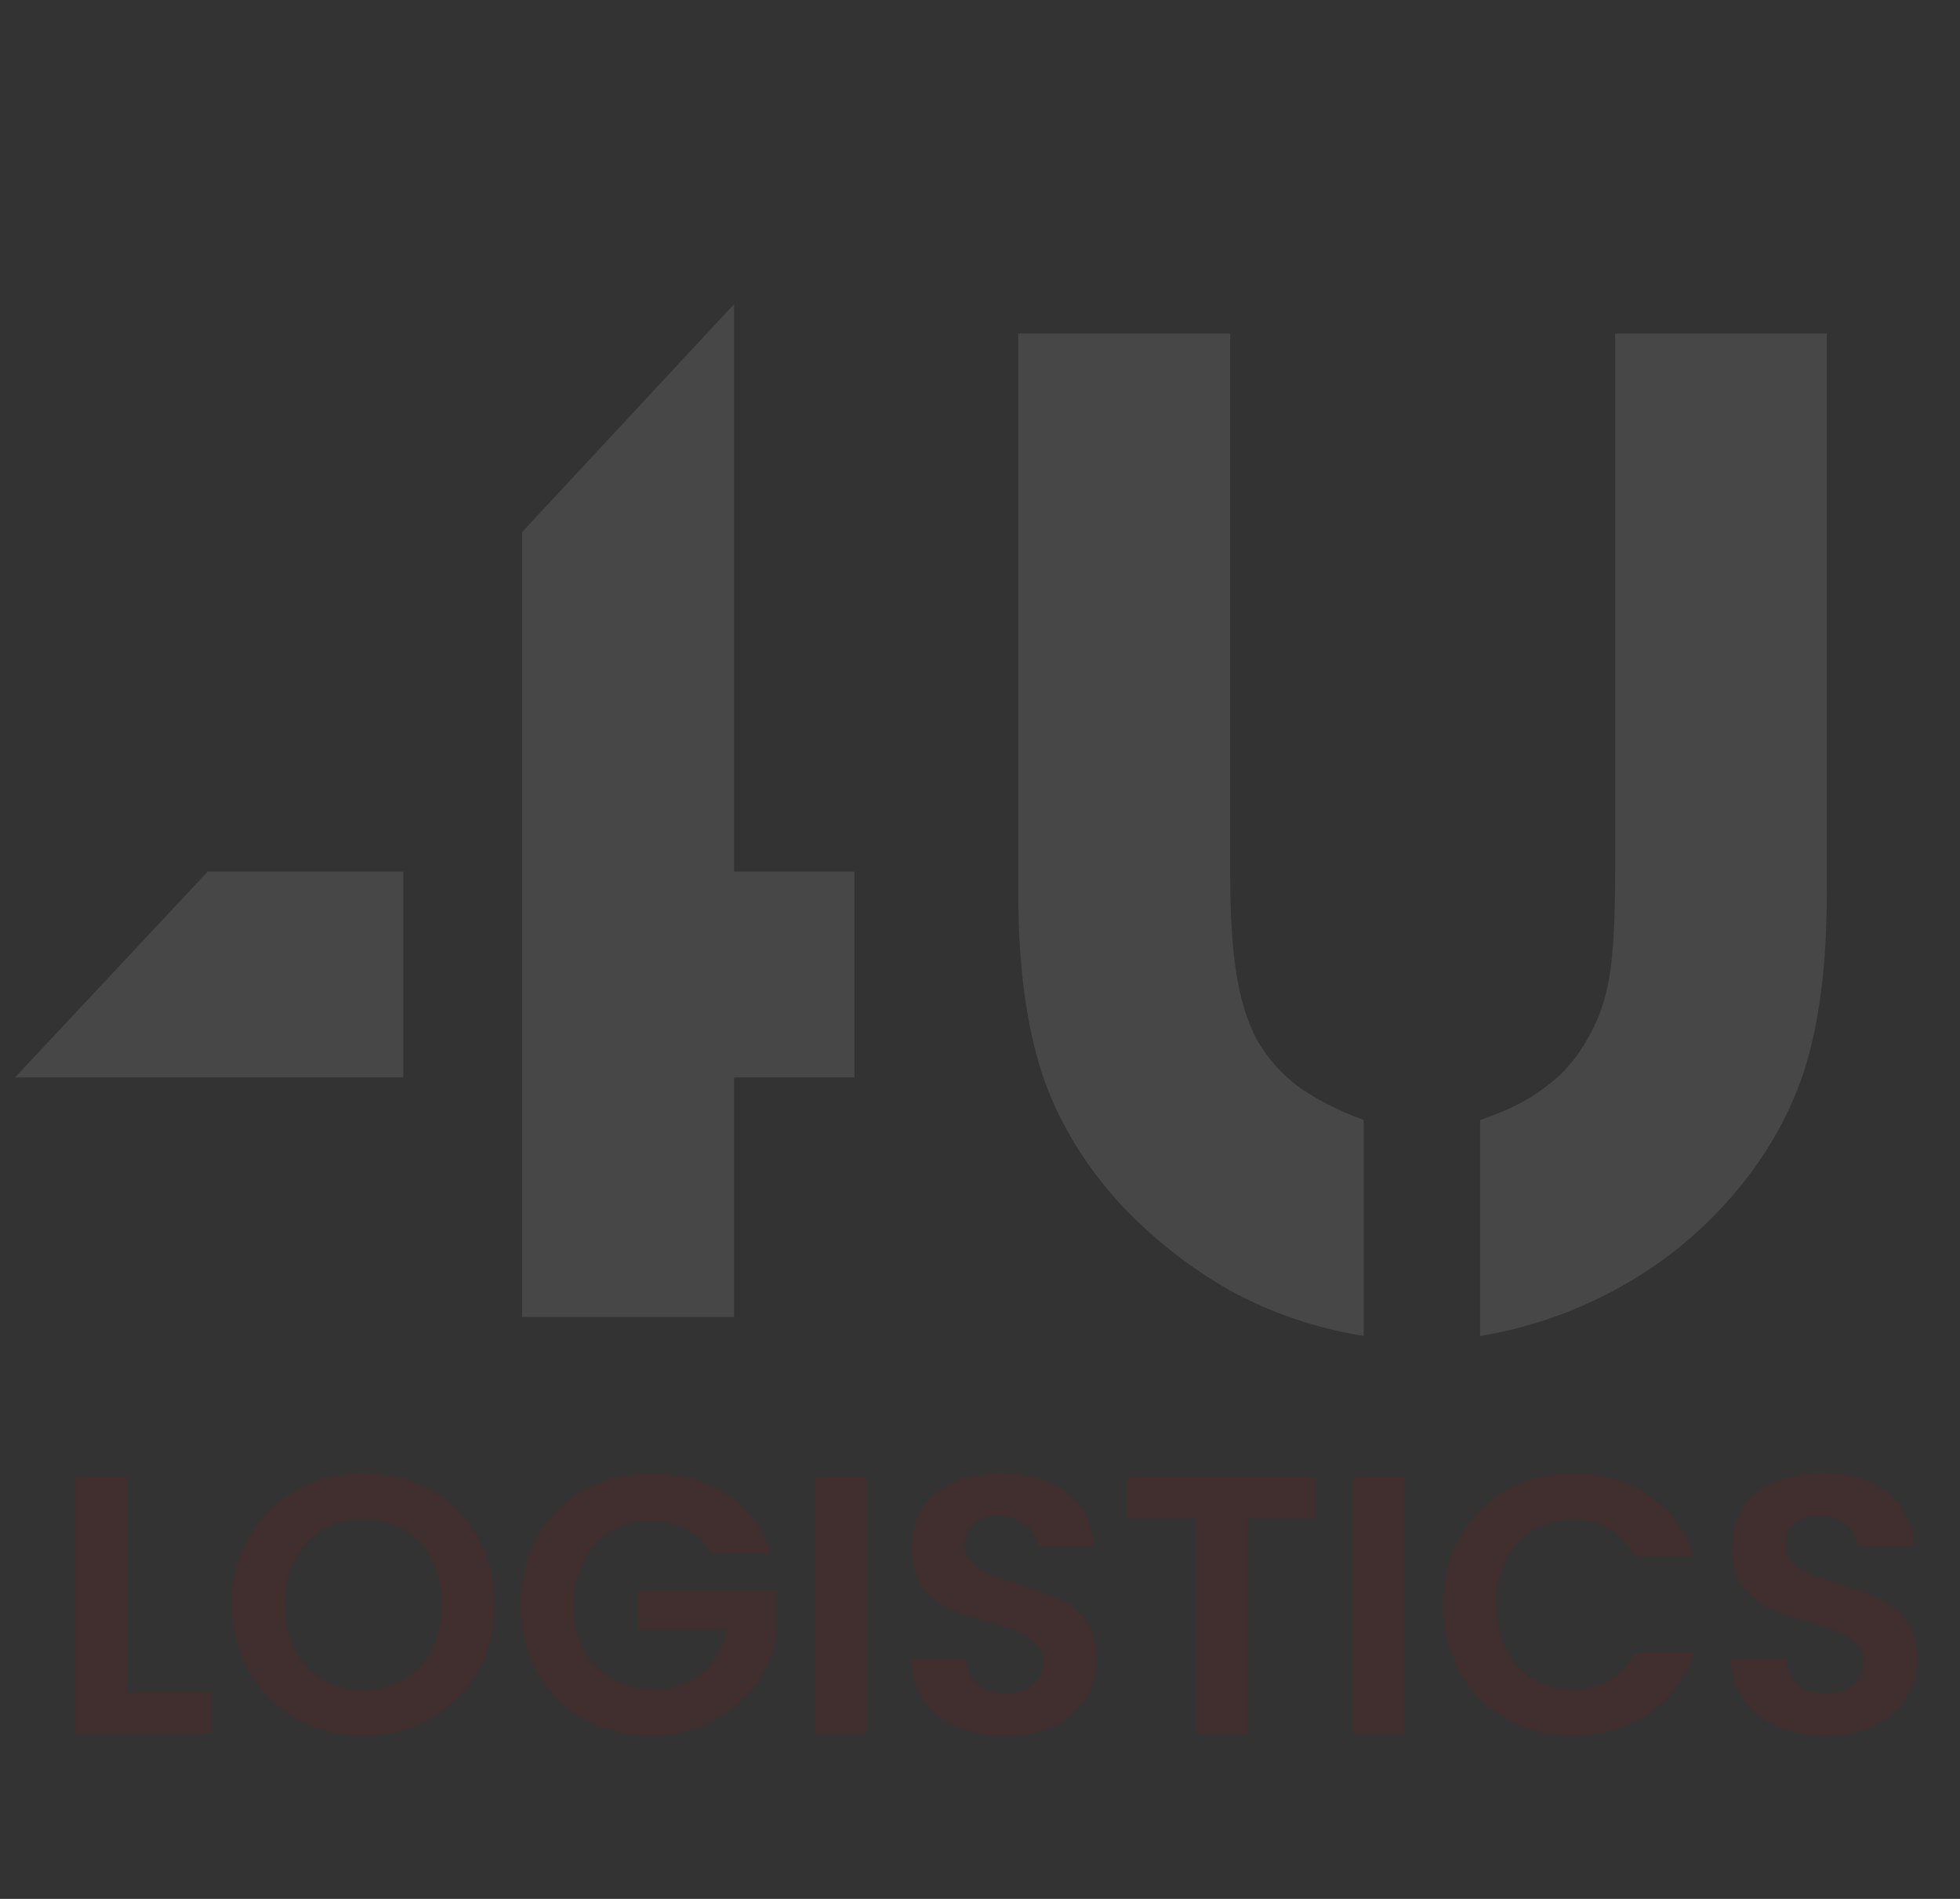 <svg width="64" height="62" viewBox="0 0 64 62" fill="none" xmlns="http://www.w3.org/2000/svg">
<rect x="0" y="0" width="64" height="62" fill="#333333" stroke="none"/>
<g opacity="0.1">
    <path d="m6.78,28.46l6.39,0l0,6.72l-12.68,0l6.29,-6.72zm10.27,-11.09l6.92,-7.44l0,18.53l3.93,0l0,6.72l-3.93,0l0,7.82l-6.92,0l0,-25.63zm27.48,26.25c-1.56,-0.25 -3.02,-0.75 -4.36,-1.48c-1.35,-0.77 -2.55,-1.72 -3.6,-2.84c-1.19,-1.31 -2.04,-2.73 -2.55,-4.27c-0.51,-1.57 -0.77,-3.52 -0.77,-5.85l0,-18.29l6.92,0l0,17.66c0,1.25 0.06,2.31 0.19,3.17c0.13,0.86 0.35,1.6 0.67,2.21c0.35,0.61 0.8,1.12 1.34,1.53c0.58,0.42 1.3,0.79 2.16,1.11l0,7.05zm3.8,-7.05c0.86,-0.29 1.56,-0.64 2.11,-1.06c0.57,-0.41 1.04,-0.94 1.39,-1.58c0.35,-0.58 0.59,-1.25 0.72,-2.02c0.13,-0.8 0.19,-1.92 0.19,-3.36l0,-17.66l6.91,0l0,18.29c0,2.33 -0.25,4.28 -0.76,5.85c-0.52,1.54 -1.36,2.96 -2.55,4.27c-1.05,1.16 -2.27,2.1 -3.65,2.84c-1.37,0.73 -2.83,1.23 -4.36,1.48l0,-7.05z" fill="#ffffff" id="svg_2"/>
    <path d="m4.14,55.25l2.76,0l0,1.34l-4.44,0l0,-8.38l1.68,0l0,7.04zm7.72,1.42c-0.78,0 -1.5,-0.18 -2.16,-0.55c-0.66,-0.37 -1.18,-0.88 -1.56,-1.53c-0.38,-0.65 -0.58,-1.39 -0.58,-2.22c0,-0.81 0.2,-1.54 0.58,-2.19c0.38,-0.66 0.9,-1.17 1.56,-1.54c0.66,-0.37 1.38,-0.55 2.16,-0.55c0.79,0 1.51,0.18 2.16,0.55c0.66,0.37 1.17,0.88 1.55,1.54c0.38,0.65 0.57,1.38 0.57,2.19c0,0.83 -0.19,1.57 -0.57,2.22c-0.38,0.65 -0.89,1.16 -1.55,1.53c-0.66,0.37 -1.38,0.55 -2.16,0.55zm0,-1.5c0.5,0 0.95,-0.11 1.33,-0.34c0.39,-0.23 0.69,-0.56 0.9,-0.98c0.22,-0.42 0.33,-0.92 0.33,-1.48c0,-0.56 -0.11,-1.04 -0.33,-1.46c-0.21,-0.42 -0.51,-0.75 -0.9,-0.97c-0.38,-0.23 -0.83,-0.34 -1.33,-0.34c-0.5,0 -0.95,0.11 -1.34,0.34c-0.39,0.22 -0.69,0.55 -0.9,0.97c-0.22,0.42 -0.33,0.9 -0.33,1.46c0,0.56 0.11,1.06 0.33,1.48c0.21,0.42 0.51,0.75 0.9,0.98c0.39,0.23 0.84,0.34 1.34,0.34zm11.37,-4.44c-0.2,-0.35 -0.46,-0.62 -0.8,-0.8c-0.33,-0.19 -0.72,-0.28 -1.17,-0.28c-0.5,0 -0.94,0.11 -1.32,0.34c-0.39,0.22 -0.69,0.54 -0.9,0.96c-0.22,0.41 -0.33,0.89 -0.33,1.44c0,0.56 0.11,1.04 0.33,1.46c0.22,0.42 0.53,0.74 0.92,0.96c0.39,0.22 0.85,0.34 1.37,0.34c0.64,0 1.16,-0.17 1.57,-0.51c0.41,-0.34 0.68,-0.82 0.81,-1.43l-2.88,0l0,-1.28l4.53,0l0,1.46c-0.11,0.59 -0.35,1.13 -0.72,1.62c-0.37,0.5 -0.84,0.9 -1.43,1.2c-0.57,0.3 -1.22,0.45 -1.94,0.45c-0.81,0 -1.54,-0.18 -2.2,-0.54c-0.64,-0.37 -1.16,-0.88 -1.53,-1.53c-0.37,-0.64 -0.55,-1.38 -0.55,-2.2c0,-0.83 0.18,-1.56 0.55,-2.21c0.37,-0.66 0.89,-1.17 1.53,-1.53c0.66,-0.36 1.39,-0.55 2.19,-0.55c0.94,0 1.76,0.23 2.46,0.7c0.69,0.45 1.17,1.1 1.44,1.93l-1.93,0zm5.05,-2.52l0,8.38l-1.68,0l0,-8.38l1.68,0zm4.56,8.46c-0.59,0 -1.12,-0.1 -1.59,-0.3c-0.46,-0.2 -0.83,-0.49 -1.1,-0.86c-0.27,-0.38 -0.41,-0.82 -0.42,-1.34l1.8,0c0.02,0.35 0.14,0.62 0.36,0.82c0.22,0.2 0.53,0.3 0.91,0.3c0.39,0 0.7,-0.09 0.92,-0.28c0.23,-0.19 0.34,-0.44 0.34,-0.74c0,-0.25 -0.08,-0.45 -0.23,-0.61c-0.15,-0.16 -0.34,-0.29 -0.57,-0.37c-0.23,-0.1 -0.54,-0.2 -0.94,-0.32c-0.54,-0.16 -0.99,-0.31 -1.33,-0.46c-0.34,-0.16 -0.63,-0.4 -0.88,-0.71c-0.24,-0.32 -0.36,-0.75 -0.36,-1.27c0,-0.5 0.13,-0.93 0.37,-1.3c0.25,-0.37 0.6,-0.65 1.05,-0.84c0.45,-0.2 0.96,-0.3 1.53,-0.3c0.87,0 1.57,0.21 2.1,0.64c0.55,0.41 0.85,1 0.9,1.75l-1.84,0c-0.02,-0.29 -0.14,-0.53 -0.38,-0.71c-0.22,-0.19 -0.52,-0.29 -0.9,-0.29c-0.32,0 -0.59,0.09 -0.79,0.25c-0.19,0.17 -0.29,0.42 -0.29,0.74c0,0.22 0.08,0.41 0.22,0.56c0.15,0.14 0.34,0.26 0.55,0.36c0.23,0.09 0.54,0.19 0.94,0.31c0.54,0.16 0.99,0.32 1.33,0.48c0.34,0.16 0.64,0.4 0.89,0.72c0.25,0.32 0.37,0.74 0.37,1.26c0,0.45 -0.12,0.87 -0.35,1.25c-0.23,0.38 -0.57,0.69 -1.02,0.92c-0.45,0.23 -0.98,0.34 -1.59,0.34zm10.12,-8.46l0,1.36l-2.24,0l0,7.02l-1.68,0l0,-7.02l-2.23,0l0,-1.36l6.15,0zm2.9,0l0,8.38l-1.68,0l0,-8.38l1.68,0zm1.25,4.18c0,-0.83 0.19,-1.56 0.56,-2.21c0.37,-0.66 0.88,-1.17 1.52,-1.53c0.65,-0.36 1.37,-0.55 2.17,-0.55c0.94,0 1.76,0.24 2.46,0.72c0.71,0.48 1.2,1.15 1.48,1.99l-1.93,0c-0.2,-0.4 -0.47,-0.7 -0.82,-0.9c-0.34,-0.2 -0.74,-0.3 -1.2,-0.3c-0.49,0 -0.92,0.12 -1.31,0.35c-0.37,0.23 -0.67,0.55 -0.89,0.96c-0.2,0.42 -0.31,0.91 -0.31,1.47c0,0.55 0.11,1.04 0.31,1.46c0.22,0.42 0.52,0.74 0.89,0.97c0.39,0.23 0.82,0.34 1.31,0.34c0.46,0 0.86,-0.1 1.2,-0.3c0.35,-0.21 0.62,-0.51 0.82,-0.91l1.93,0c-0.28,0.85 -0.77,1.52 -1.48,2c-0.69,0.47 -1.51,0.71 -2.46,0.71c-0.8,0 -1.52,-0.18 -2.17,-0.54c-0.64,-0.37 -1.15,-0.88 -1.52,-1.53c-0.37,-0.64 -0.56,-1.38 -0.56,-2.2zm12.52,4.28c-0.59,0 -1.12,-0.1 -1.59,-0.3c-0.46,-0.2 -0.83,-0.49 -1.1,-0.86c-0.27,-0.38 -0.41,-0.82 -0.42,-1.34l1.8,0c0.02,0.35 0.14,0.62 0.36,0.82c0.22,0.2 0.53,0.3 0.91,0.3c0.39,0 0.7,-0.09 0.92,-0.28c0.23,-0.19 0.34,-0.44 0.34,-0.74c0,-0.25 -0.08,-0.45 -0.23,-0.61c-0.15,-0.16 -0.34,-0.29 -0.57,-0.37c-0.23,-0.1 -0.54,-0.2 -0.94,-0.32c-0.54,-0.16 -0.99,-0.31 -1.33,-0.46c-0.34,-0.16 -0.63,-0.4 -0.88,-0.71c-0.24,-0.32 -0.36,-0.75 -0.36,-1.27c0,-0.5 0.13,-0.93 0.37,-1.3c0.25,-0.37 0.6,-0.65 1.05,-0.84c0.45,-0.2 0.96,-0.3 1.53,-0.3c0.87,0 1.57,0.21 2.1,0.64c0.55,0.41 0.85,1 0.9,1.75l-1.84,0c-0.02,-0.29 -0.14,-0.53 -0.38,-0.71c-0.22,-0.19 -0.52,-0.29 -0.9,-0.29c-0.32,0 -0.59,0.09 -0.79,0.25c-0.19,0.17 -0.29,0.42 -0.29,0.74c0,0.22 0.08,0.41 0.22,0.56c0.15,0.14 0.34,0.26 0.55,0.36c0.23,0.09 0.54,0.19 0.94,0.31c0.54,0.16 0.99,0.32 1.33,0.48c0.34,0.16 0.64,0.4 0.89,0.72c0.25,0.32 0.37,0.74 0.37,1.26c0,0.45 -0.12,0.87 -0.35,1.25c-0.23,0.38 -0.57,0.69 -1.02,0.92c-0.45,0.23 -0.98,0.34 -1.59,0.34z" fill="#BE0101" id="svg_3"/>
</g>
</svg>
